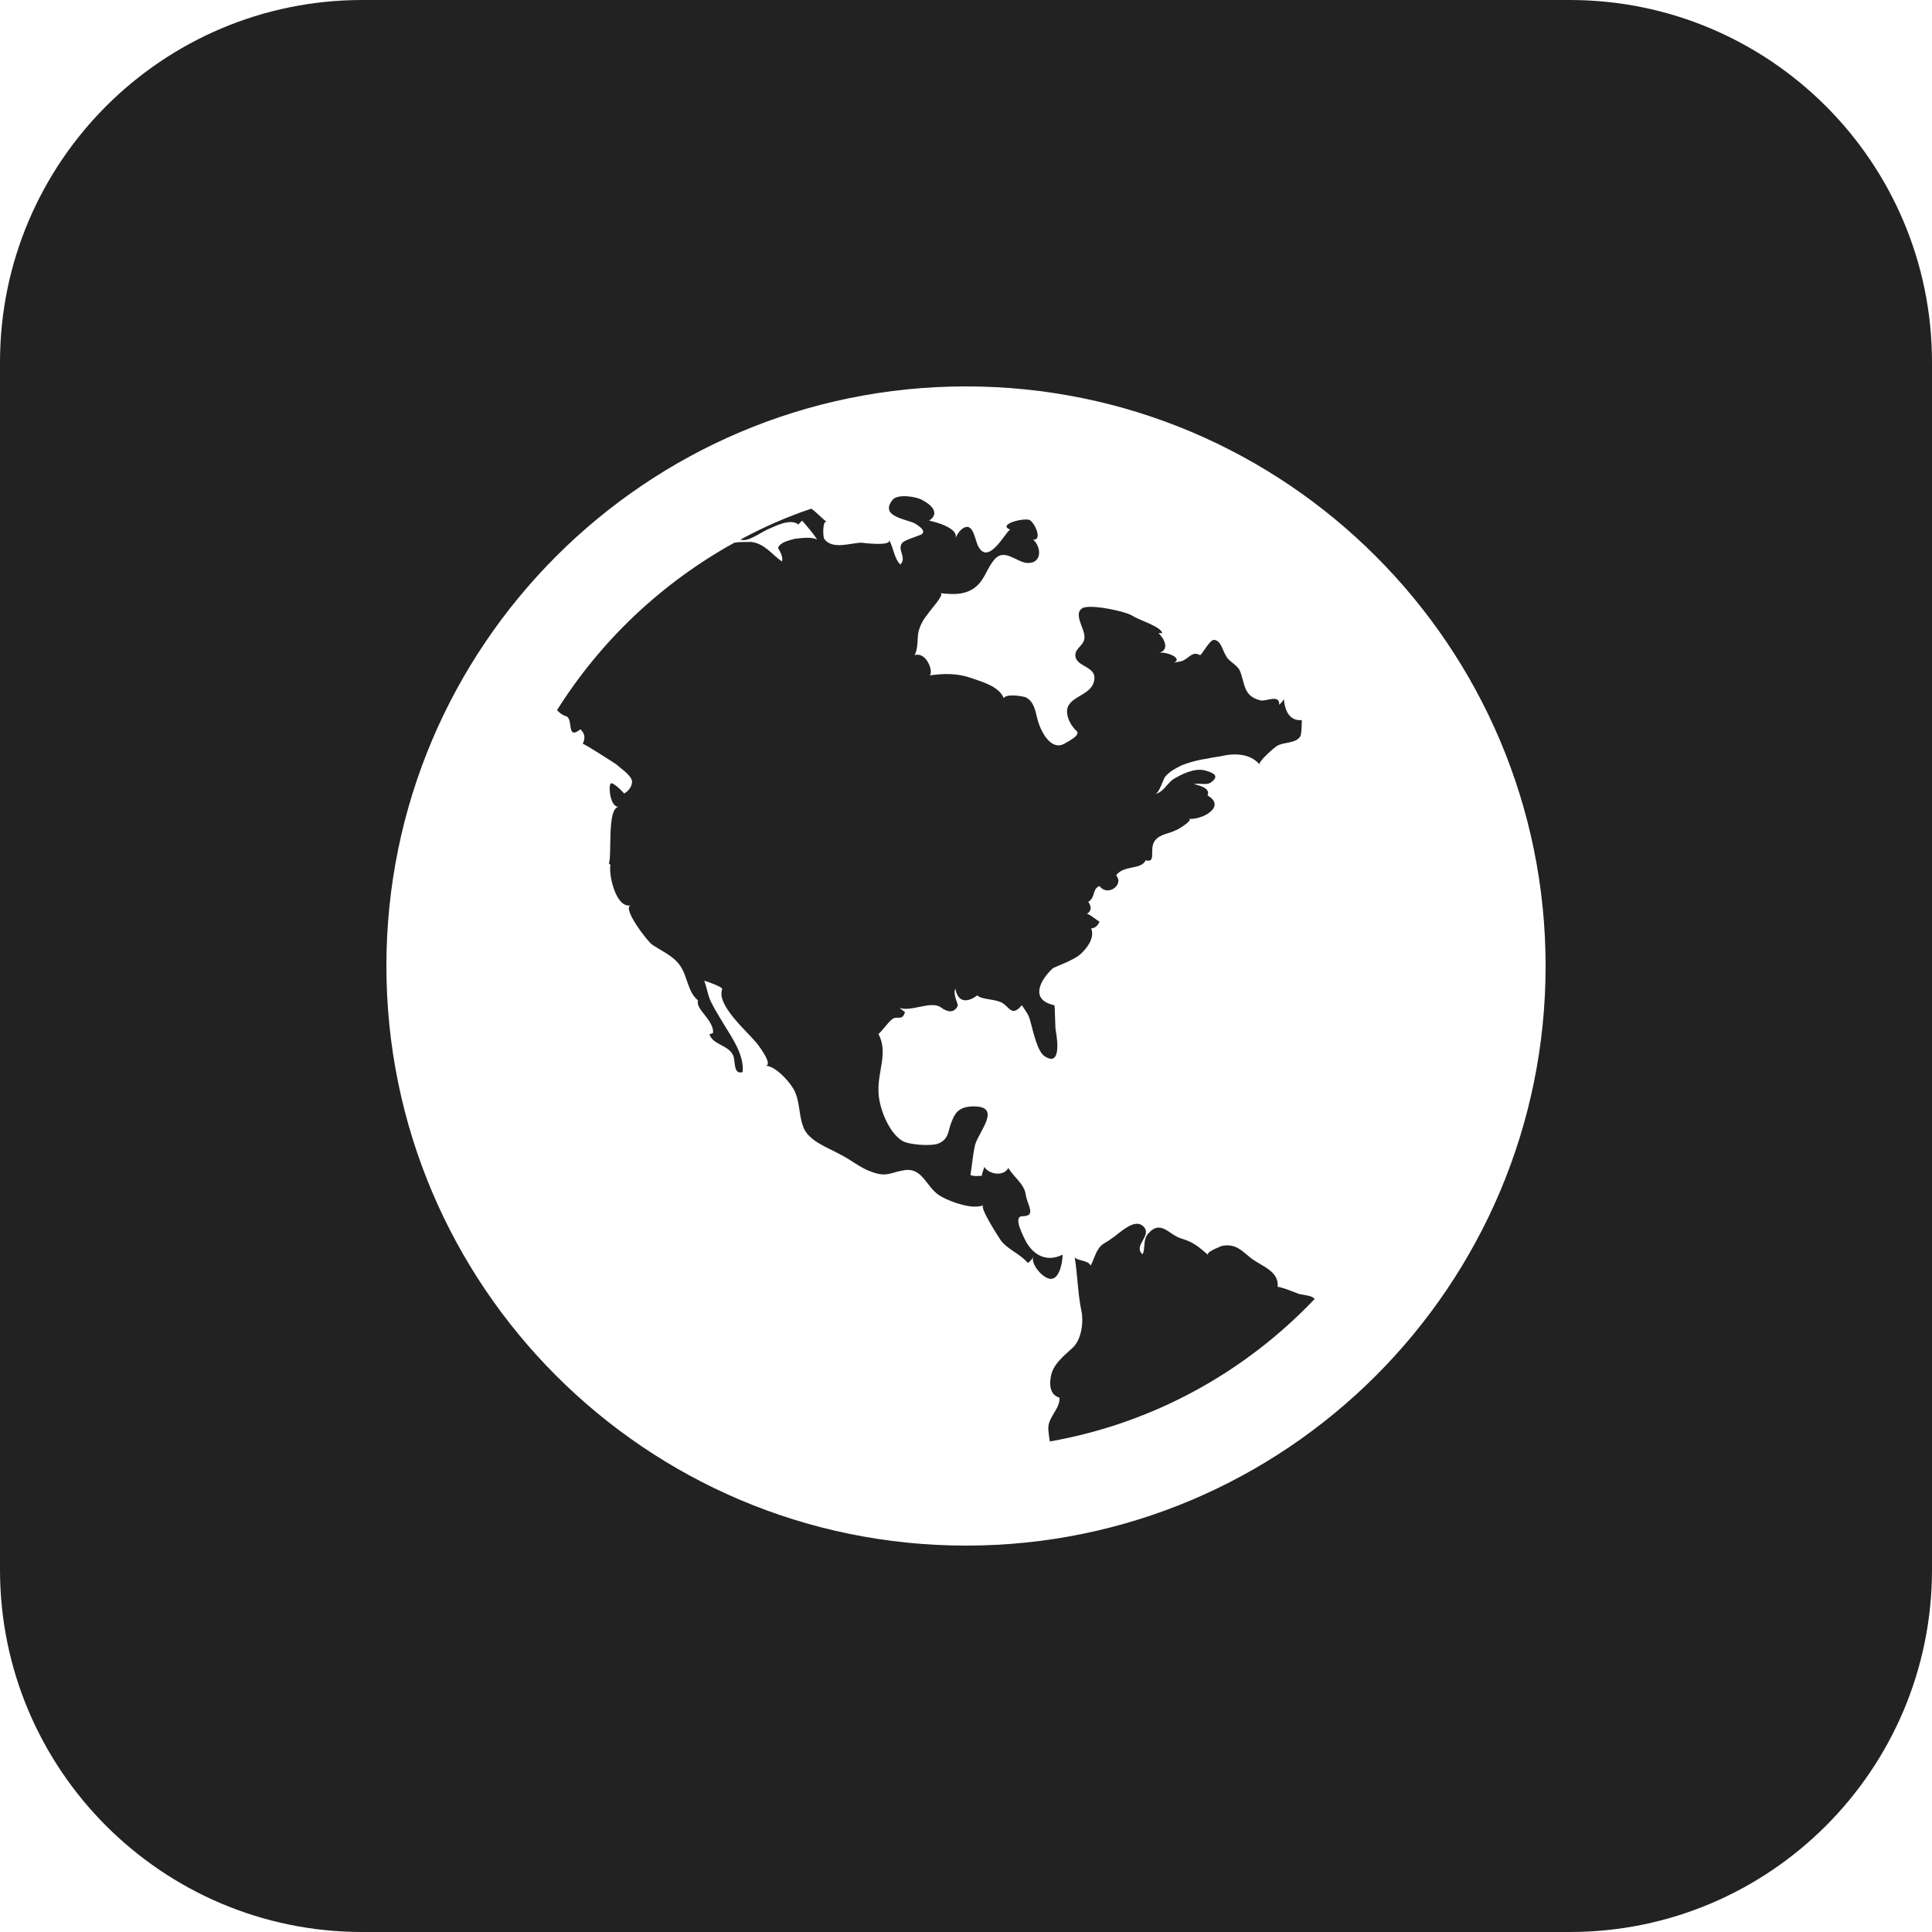 <?xml version="1.0" encoding="UTF-8" standalone="no"?>
<svg
   xmlns:dc="http://purl.org/dc/elements/1.1/"
   xmlns:cc="http://creativecommons.org/ns#"
   xmlns:rdf="http://www.w3.org/1999/02/22-rdf-syntax-ns#"
   xmlns:svg="http://www.w3.org/2000/svg"
   xmlns="http://www.w3.org/2000/svg"
   id="svg4"
   viewBox="0 0 10 10"
   version="1.1"
   height="10"
   width="10">
  <defs
     id="defs8" />
  <path
     id="path2"
     d="M 1.875 0 C 0.84 0 0 0.84 0 1.875 L 0 8.125 C 0 9.16 0.84 10 1.875 10 L 8.125 10 C 9.16 10 10 9.16 10 8.125 L 10 1.875 C 10 0.84 9.16 0 8.125 0 L 1.875 0 z M 5 2 C 6.656 2 8 3.344 8 5 C 8 6.656 6.656 8 5 8 C 3.344 8 2 6.656 2 5 C 2 3.344 3.344 2 5 2 z M 4.621 2.586 C 4.547 2.676 4.699 2.687 4.738 2.711 C 4.75 2.719 4.797 2.746 4.77 2.766 C 4.746 2.777 4.676 2.797 4.668 2.812 C 4.644 2.848 4.695 2.887 4.66 2.922 C 4.625 2.887 4.625 2.828 4.598 2.789 C 4.633 2.832 4.457 2.809 4.461 2.809 C 4.402 2.809 4.309 2.848 4.266 2.789 C 4.258 2.773 4.258 2.684 4.281 2.703 C 4.246 2.676 4.223 2.648 4.199 2.633 C 4.07 2.676 3.949 2.73 3.832 2.793 C 3.848 2.797 3.859 2.797 3.879 2.789 C 3.91 2.777 3.938 2.758 3.969 2.742 C 4.008 2.726 4.09 2.68 4.133 2.715 C 4.137 2.707 4.149 2.699 4.152 2.695 C 4.18 2.727 4.207 2.758 4.23 2.793 C 4.199 2.777 4.149 2.785 4.113 2.789 C 4.086 2.797 4.039 2.805 4.027 2.836 C 4.039 2.855 4.055 2.887 4.047 2.906 C 3.996 2.871 3.957 2.812 3.887 2.805 C 3.855 2.805 3.824 2.805 3.801 2.809 C 3.426 3.016 3.109 3.316 2.883 3.676 C 2.899 3.692 2.914 3.703 2.93 3.707 C 2.969 3.719 2.93 3.834 3.004 3.775 C 3.027 3.795 3.031 3.822 3.016 3.85 C 3.02 3.846 3.176 3.947 3.188 3.955 C 3.215 3.979 3.258 4.006 3.27 4.037 C 3.277 4.064 3.254 4.096 3.23 4.107 C 3.226 4.1 3.168 4.041 3.16 4.057 C 3.148 4.076 3.16 4.18 3.203 4.176 C 3.141 4.18 3.168 4.422 3.152 4.469 C 3.152 4.473 3.16 4.475 3.16 4.475 C 3.148 4.521 3.187 4.705 3.266 4.686 C 3.215 4.697 3.355 4.877 3.375 4.889 C 3.426 4.924 3.485 4.947 3.52 4.998 C 3.559 5.053 3.559 5.135 3.613 5.178 C 3.598 5.224 3.695 5.279 3.691 5.346 C 3.684 5.35 3.68 5.35 3.672 5.354 C 3.691 5.408 3.766 5.408 3.793 5.459 C 3.809 5.49 3.793 5.565 3.844 5.549 C 3.852 5.463 3.793 5.377 3.75 5.307 C 3.727 5.268 3.703 5.232 3.684 5.193 C 3.664 5.158 3.66 5.115 3.645 5.076 C 3.66 5.08 3.746 5.11 3.738 5.121 C 3.707 5.199 3.863 5.336 3.906 5.387 C 3.918 5.398 4.008 5.516 3.961 5.516 C 4.012 5.516 4.082 5.594 4.105 5.633 C 4.141 5.691 4.133 5.766 4.156 5.828 C 4.18 5.906 4.289 5.941 4.352 5.977 C 4.406 6.004 4.453 6.045 4.508 6.064 C 4.59 6.096 4.609 6.068 4.68 6.057 C 4.781 6.041 4.793 6.153 4.875 6.195 C 4.926 6.223 5.035 6.262 5.09 6.238 C 5.066 6.246 5.172 6.408 5.18 6.42 C 5.215 6.467 5.281 6.49 5.32 6.537 C 5.332 6.529 5.344 6.518 5.348 6.502 C 5.332 6.545 5.406 6.627 5.445 6.619 C 5.488 6.611 5.5 6.525 5.5 6.494 C 5.422 6.533 5.352 6.502 5.309 6.424 C 5.301 6.404 5.238 6.295 5.293 6.295 C 5.367 6.295 5.316 6.236 5.309 6.182 C 5.301 6.127 5.246 6.092 5.219 6.045 C 5.195 6.092 5.117 6.078 5.094 6.039 C 5.094 6.051 5.082 6.07 5.082 6.086 C 5.063 6.086 5.043 6.09 5.023 6.082 C 5.031 6.035 5.035 5.977 5.047 5.926 C 5.066 5.856 5.195 5.719 5.027 5.727 C 4.969 5.731 4.945 5.754 4.926 5.805 C 4.906 5.851 4.914 5.894 4.859 5.918 C 4.824 5.934 4.707 5.926 4.672 5.906 C 4.598 5.863 4.547 5.726 4.547 5.648 C 4.543 5.543 4.598 5.449 4.547 5.352 C 4.57 5.332 4.594 5.293 4.621 5.273 C 4.645 5.258 4.672 5.285 4.684 5.238 C 4.672 5.231 4.656 5.215 4.652 5.215 C 4.711 5.242 4.82 5.176 4.871 5.215 C 4.902 5.238 4.938 5.246 4.957 5.207 C 4.961 5.195 4.93 5.148 4.945 5.117 C 4.957 5.184 5 5.195 5.059 5.152 C 5.082 5.176 5.145 5.168 5.188 5.191 C 5.23 5.219 5.238 5.262 5.289 5.203 C 5.32 5.25 5.324 5.25 5.336 5.297 C 5.348 5.34 5.371 5.449 5.41 5.469 C 5.492 5.52 5.473 5.383 5.465 5.336 C 5.461 5.332 5.461 5.203 5.457 5.203 C 5.332 5.176 5.379 5.078 5.449 5.012 C 5.461 5.004 5.551 4.973 5.59 4.941 C 5.625 4.91 5.668 4.855 5.648 4.805 C 5.668 4.805 5.684 4.789 5.691 4.77 C 5.68 4.766 5.633 4.726 5.625 4.73 C 5.652 4.715 5.649 4.691 5.633 4.668 C 5.672 4.644 5.652 4.601 5.691 4.586 C 5.734 4.644 5.82 4.578 5.777 4.531 C 5.816 4.476 5.906 4.504 5.93 4.453 C 5.988 4.469 5.946 4.395 5.977 4.352 C 6.004 4.316 6.051 4.316 6.086 4.297 C 6.086 4.301 6.184 4.242 6.152 4.238 C 6.219 4.246 6.351 4.176 6.25 4.117 C 6.266 4.082 6.215 4.066 6.18 4.059 C 6.207 4.051 6.242 4.066 6.266 4.051 C 6.316 4.016 6.281 4 6.238 3.988 C 6.184 3.973 6.113 4.008 6.07 4.035 C 6.039 4.059 6.019 4.102 5.98 4.109 C 6 4.105 6.02 4.035 6.031 4.02 C 6.055 3.992 6.086 3.976 6.117 3.961 C 6.184 3.934 6.25 3.926 6.32 3.914 C 6.387 3.898 6.469 3.898 6.52 3.957 C 6.508 3.945 6.602 3.863 6.613 3.859 C 6.649 3.84 6.707 3.848 6.73 3.812 C 6.738 3.801 6.738 3.727 6.738 3.727 C 6.672 3.734 6.649 3.672 6.645 3.617 C 6.645 3.621 6.637 3.633 6.621 3.648 C 6.625 3.59 6.551 3.633 6.523 3.625 C 6.434 3.602 6.445 3.539 6.418 3.473 C 6.402 3.437 6.359 3.426 6.344 3.391 C 6.328 3.367 6.32 3.316 6.285 3.312 C 6.262 3.308 6.219 3.394 6.211 3.391 C 6.176 3.371 6.16 3.398 6.133 3.414 C 6.109 3.43 6.09 3.422 6.066 3.434 C 6.137 3.41 6.035 3.371 6 3.379 C 6.055 3.363 6.027 3.305 5.996 3.277 L 6.016 3.277 C 6.008 3.242 5.898 3.211 5.863 3.188 C 5.828 3.164 5.641 3.125 5.602 3.148 C 5.555 3.176 5.613 3.254 5.613 3.293 C 5.617 3.34 5.566 3.351 5.566 3.391 C 5.566 3.457 5.691 3.445 5.66 3.535 C 5.641 3.59 5.566 3.602 5.535 3.645 C 5.504 3.684 5.539 3.754 5.57 3.781 C 5.602 3.805 5.516 3.844 5.504 3.852 C 5.437 3.883 5.387 3.785 5.371 3.727 C 5.359 3.684 5.355 3.633 5.309 3.609 C 5.285 3.602 5.211 3.59 5.195 3.613 C 5.172 3.555 5.09 3.531 5.035 3.512 C 4.957 3.484 4.891 3.485 4.809 3.496 C 4.836 3.492 4.801 3.371 4.734 3.391 C 4.754 3.352 4.746 3.309 4.754 3.27 C 4.762 3.238 4.778 3.207 4.801 3.18 C 4.809 3.164 4.894 3.074 4.867 3.07 C 4.934 3.078 5.008 3.082 5.062 3.027 C 5.098 2.992 5.113 2.934 5.148 2.895 C 5.199 2.836 5.262 2.91 5.316 2.914 C 5.395 2.918 5.391 2.832 5.348 2.793 C 5.398 2.797 5.355 2.703 5.328 2.691 C 5.293 2.68 5.16 2.715 5.23 2.742 C 5.215 2.734 5.121 2.93 5.066 2.832 C 5.051 2.813 5.043 2.731 5.008 2.727 C 4.977 2.727 4.957 2.762 4.945 2.785 C 4.965 2.734 4.836 2.699 4.809 2.695 C 4.867 2.656 4.82 2.613 4.777 2.59 C 4.746 2.57 4.648 2.555 4.621 2.586 z M 5.834 6.352 C 5.803 6.37 5.773 6.399 5.754 6.41 C 5.73 6.43 5.703 6.437 5.688 6.461 C 5.668 6.488 5.66 6.524 5.645 6.551 C 5.633 6.52 5.566 6.527 5.562 6.504 C 5.578 6.598 5.578 6.695 5.598 6.789 C 5.609 6.844 5.598 6.934 5.551 6.977 C 5.504 7.02 5.445 7.066 5.438 7.133 C 5.43 7.18 5.442 7.223 5.484 7.234 C 5.488 7.293 5.422 7.336 5.426 7.398 C 5.426 7.402 5.43 7.441 5.434 7.461 C 5.969 7.367 6.445 7.102 6.805 6.723 C 6.781 6.699 6.738 6.707 6.707 6.691 C 6.676 6.68 6.652 6.668 6.613 6.66 C 6.621 6.582 6.535 6.555 6.48 6.516 C 6.43 6.477 6.398 6.434 6.324 6.449 C 6.316 6.453 6.238 6.481 6.254 6.496 C 6.203 6.453 6.18 6.43 6.113 6.41 C 6.051 6.391 6.008 6.312 5.945 6.383 C 5.914 6.414 5.93 6.461 5.914 6.492 C 5.863 6.449 5.961 6.398 5.922 6.352 C 5.898 6.324 5.865 6.333 5.834 6.352 z "
     style="fill:#222222;fill-opacity:1" />
</svg>
